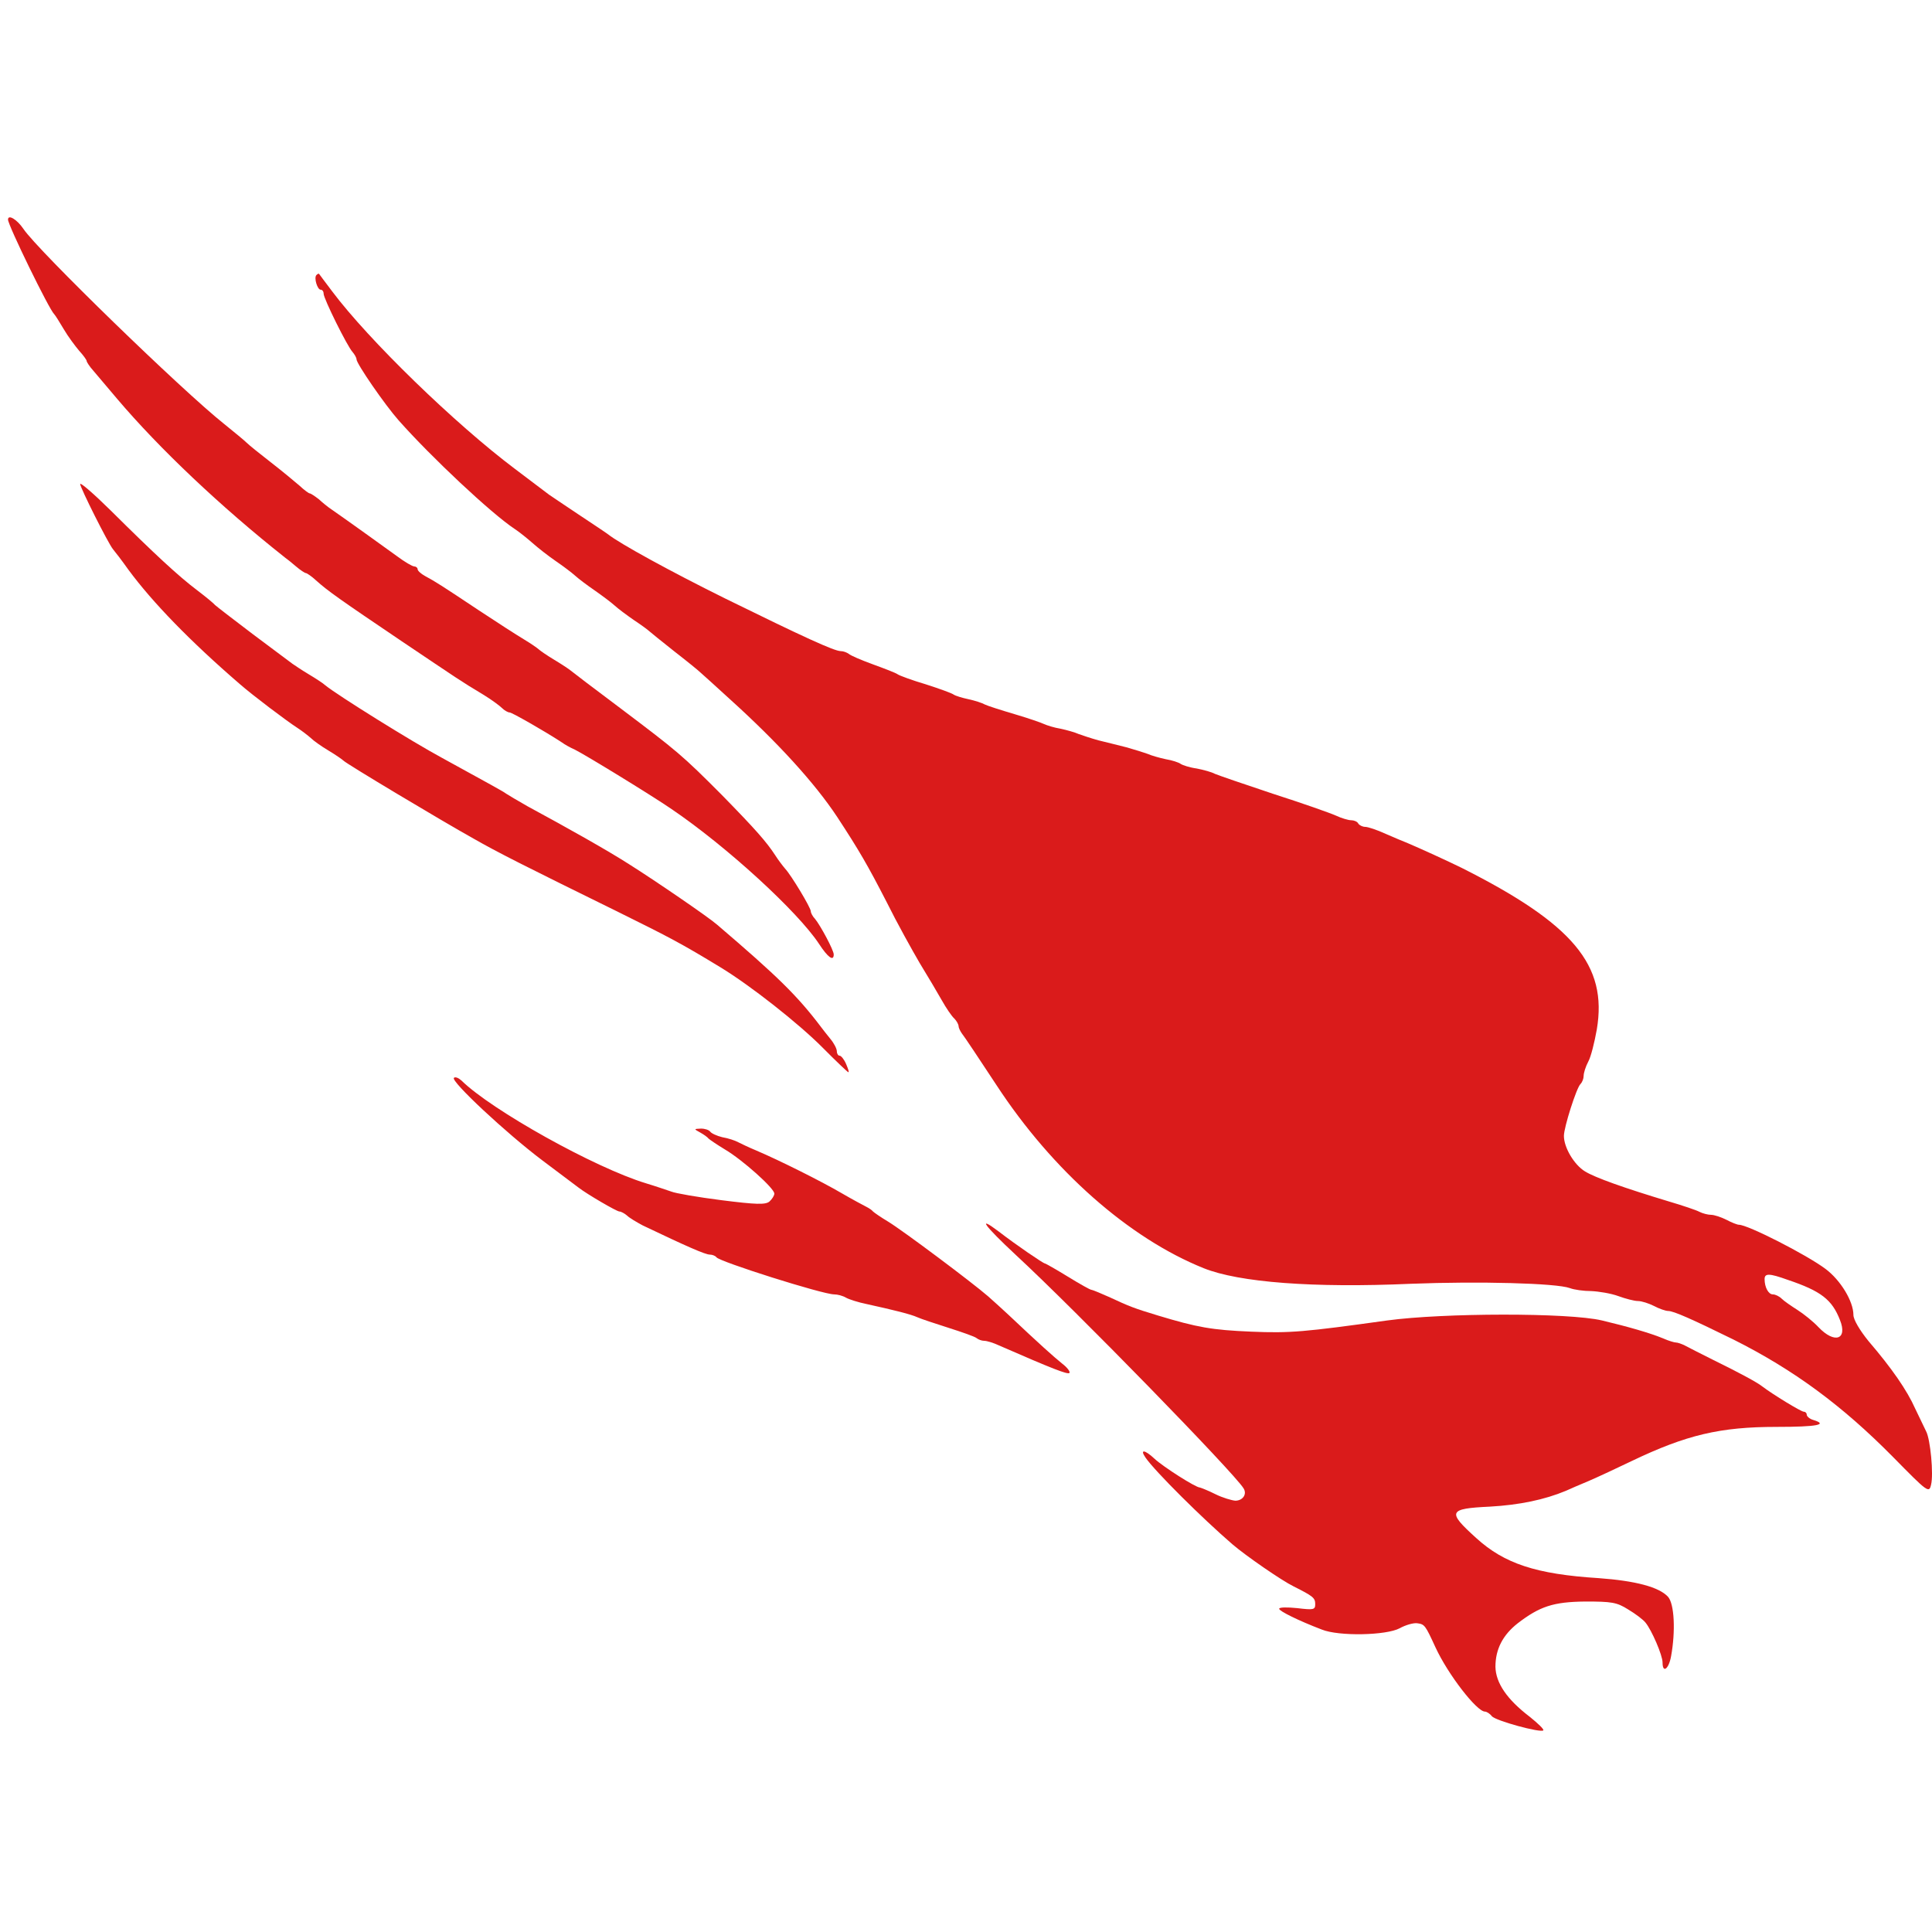 <?xml version="1.0" encoding="UTF-8"?>
<svg width="240px" height="240px" viewBox="0 0 240 240" version="1.1" xmlns="http://www.w3.org/2000/svg" xmlns:xlink="http://www.w3.org/1999/xlink">
    <title>crowdstrike</title>
    <g id="Page-1" stroke="none" stroke-width="1" fill="none" fill-rule="evenodd">
        <g id="crowdstrike">
            <rect id="box" x="0" y="0" width="240" height="240"></rect>
            <g id="shape" transform="translate(0.996, 27)" fill="#DA1B1B" fill-rule="nonzero">
                <path d="M0,0.28 C0,0.981 5.129,11.494 5.739,12.03 C5.861,12.154 6.39,12.979 6.92,13.886 C7.449,14.793 8.344,15.989 8.833,16.566 C9.362,17.143 9.769,17.72 9.769,17.844 C9.769,17.968 10.135,18.545 10.624,19.081 C11.071,19.617 12.415,21.184 13.554,22.544 C18.805,28.729 26.376,35.903 34.394,42.252 C34.639,42.417 35.249,42.912 35.778,43.365 C36.307,43.819 36.877,44.19 36.999,44.19 C37.122,44.19 37.732,44.602 38.261,45.097 C39.727,46.416 41.192,47.447 48.885,52.642 C56.008,57.425 56.13,57.548 59.02,59.28 C60.038,59.898 61.096,60.682 61.381,60.97 C61.666,61.259 62.113,61.506 62.317,61.506 C62.602,61.506 66.713,63.856 68.789,65.217 C69.114,65.464 69.847,65.877 70.417,66.124 C71.882,66.866 80.023,71.855 82.424,73.504 C89.344,78.204 98.095,86.244 100.741,90.244 C101.84,91.934 102.573,92.47 102.573,91.563 C102.573,91.027 100.904,87.935 100.253,87.151 C99.968,86.863 99.723,86.409 99.723,86.203 C99.723,85.75 97.281,81.709 96.549,80.926 C96.264,80.596 95.694,79.854 95.327,79.276 C94.228,77.586 92.885,76.061 88.733,71.814 C83.727,66.784 83.157,66.33 76.115,61.012 C72.859,58.579 70.051,56.435 69.806,56.229 C69.603,56.064 68.667,55.446 67.771,54.91 C66.876,54.374 66.062,53.796 65.94,53.673 C65.817,53.549 65.003,52.972 64.108,52.436 C63.212,51.9 60.648,50.251 58.409,48.766 C53.891,45.757 53.118,45.262 51.815,44.561 C51.286,44.272 50.879,43.901 50.879,43.695 C50.879,43.53 50.676,43.365 50.472,43.365 C50.228,43.365 49.251,42.788 48.315,42.087 C46.728,40.933 41.843,37.428 40.174,36.274 C39.727,35.985 39.035,35.408 38.587,34.996 C38.098,34.624 37.61,34.295 37.488,34.295 C37.366,34.295 36.796,33.882 36.226,33.346 C35.656,32.852 34.069,31.532 32.685,30.46 C31.301,29.388 29.917,28.275 29.632,27.986 C29.347,27.698 28.085,26.667 26.864,25.678 C21.614,21.513 3.704,4.114 1.913,1.434 C1.14,0.28 0,-0.421 0,0.28 Z" id="Path"></path>
                <path d="M38.306,7.175 C37.979,7.505 38.429,8.988 38.837,8.988 C39.042,8.988 39.205,9.194 39.205,9.482 C39.205,10.1 42.148,16.031 42.802,16.732 C43.047,17.02 43.292,17.432 43.292,17.638 C43.292,18.173 46.807,23.281 48.523,25.217 C52.61,29.83 60.048,36.791 62.909,38.686 C63.481,39.057 64.503,39.881 65.156,40.457 C65.851,41.075 67.118,42.064 68.017,42.681 C68.916,43.299 70.02,44.123 70.428,44.494 C70.878,44.906 71.981,45.73 72.881,46.347 C73.821,47.006 74.924,47.83 75.333,48.201 C75.782,48.613 76.886,49.437 77.785,50.054 C78.725,50.672 79.542,51.29 79.665,51.414 C79.787,51.537 81.177,52.649 82.73,53.885 C84.324,55.121 85.795,56.315 86.04,56.563 C86.285,56.768 87.92,58.251 89.677,59.858 C95.644,65.254 100.221,70.279 103,74.48 C105.698,78.599 106.76,80.412 109.172,85.107 C110.438,87.661 112.318,91.039 113.258,92.645 C114.239,94.252 115.465,96.311 115.997,97.258 C116.528,98.206 117.223,99.236 117.55,99.524 C117.836,99.812 118.081,100.265 118.081,100.471 C118.081,100.677 118.285,101.089 118.489,101.377 C118.735,101.666 120.656,104.549 122.822,107.844 C129.728,118.389 139.21,126.792 148.528,130.54 C152.941,132.311 162.178,133.012 174.275,132.476 C182.693,132.147 192.338,132.394 194.014,133.012 C194.545,133.218 195.73,133.382 196.67,133.382 C197.61,133.423 199.123,133.671 200.022,134 C200.921,134.33 202.024,134.618 202.474,134.618 C202.923,134.618 203.822,134.906 204.476,135.236 C205.089,135.565 205.907,135.854 206.234,135.854 C206.887,135.854 209.135,136.842 214.325,139.396 C221.804,143.144 227.853,147.593 234.228,154.06 C238.479,158.385 238.642,158.508 238.887,157.437 C239.214,156.16 238.806,151.794 238.274,150.806 C238.07,150.394 237.457,149.117 236.926,148.005 C235.904,145.698 233.983,142.938 231.122,139.602 C230.019,138.243 229.242,136.925 229.242,136.348 C229.242,134.659 227.649,132.023 225.769,130.623 C223.398,128.851 216.124,125.144 215.02,125.144 C214.816,125.144 214.08,124.856 213.467,124.526 C212.813,124.197 211.955,123.909 211.546,123.909 C211.179,123.909 210.525,123.744 210.116,123.538 C209.748,123.332 208.032,122.755 206.356,122.261 C200.757,120.572 197.161,119.295 195.894,118.513 C194.545,117.689 193.278,115.547 193.278,114.105 C193.278,113.034 194.831,108.174 195.322,107.68 C195.567,107.432 195.73,106.979 195.73,106.65 C195.73,106.279 195.976,105.497 196.303,104.879 C196.63,104.302 197.079,102.49 197.365,100.883 C198.714,92.892 194.423,87.785 180.609,80.824 C178.77,79.917 175.419,78.393 173.866,77.734 C173.416,77.57 172.19,77.034 171.128,76.581 C170.065,76.087 168.921,75.716 168.594,75.716 C168.267,75.716 167.858,75.51 167.736,75.304 C167.613,75.057 167.204,74.892 166.837,74.892 C166.51,74.892 165.651,74.645 164.957,74.316 C164.221,73.986 160.706,72.75 157.11,71.597 C153.514,70.402 150.285,69.29 149.917,69.126 C149.549,68.92 148.528,68.631 147.669,68.467 C146.77,68.343 145.912,68.055 145.667,67.89 C145.463,67.725 144.604,67.437 143.828,67.313 C143.051,67.148 142.03,66.86 141.58,66.654 C141.13,66.489 139.945,66.119 138.924,65.83 C137.902,65.583 136.349,65.171 135.45,64.965 C134.551,64.718 133.447,64.347 132.998,64.183 C132.548,63.977 131.526,63.688 130.75,63.524 C129.973,63.4 129.074,63.112 128.707,62.947 C128.38,62.782 126.704,62.206 125.028,61.711 C123.353,61.217 121.677,60.682 121.35,60.517 C120.982,60.311 120.083,60.023 119.307,59.858 C118.53,59.693 117.713,59.446 117.468,59.281 C117.263,59.116 115.67,58.54 113.994,58.004 C112.318,57.51 110.765,56.933 110.52,56.768 C110.316,56.604 108.926,56.068 107.455,55.533 C105.984,54.997 104.635,54.421 104.431,54.215 C104.186,54.05 103.777,53.885 103.45,53.885 C102.633,53.885 98.791,52.114 89.064,47.336 C82.239,43.958 75.946,40.498 74.556,39.386 C74.352,39.221 72.676,38.109 70.878,36.915 C69.08,35.72 67.445,34.608 67.2,34.443 C66.996,34.279 65.075,32.837 62.95,31.231 C55.552,25.67 44.804,15.249 40.268,9.194 C39.409,8.04 38.674,7.093 38.633,7.011 C38.551,6.97 38.429,7.052 38.306,7.175 L38.306,7.175 Z M221.069,131.982 C225.237,133.382 226.586,134.453 227.567,136.966 C228.548,139.396 226.913,139.973 224.91,137.872 C224.256,137.172 223.071,136.224 222.295,135.73 C221.518,135.236 220.619,134.618 220.333,134.33 C220.047,134.041 219.557,133.794 219.23,133.794 C218.698,133.794 218.208,132.929 218.208,131.899 C218.208,131.158 218.78,131.158 221.069,131.982 Z M8.963,33.125 C8.963,33.578 12.436,40.498 13.049,41.24 C13.295,41.528 14.153,42.64 14.97,43.794 C17.954,47.83 22.613,52.649 28.825,58.004 C30.378,59.363 34.628,62.576 35.977,63.441 C36.549,63.812 37.284,64.389 37.611,64.677 C37.938,65.007 38.919,65.707 39.818,66.242 C40.717,66.778 41.535,67.354 41.657,67.478 C41.902,67.807 53.959,75.016 57.8,77.158 C60.824,78.888 64.094,80.535 75.578,86.178 C82.321,89.515 83.588,90.174 88.533,93.181 C92.252,95.446 98.219,100.142 101.202,103.149 C102.878,104.837 104.308,106.197 104.39,106.197 C104.513,106.197 104.349,105.744 104.104,105.167 C103.859,104.59 103.491,104.137 103.287,104.137 C103.123,104.137 102.96,103.89 102.96,103.602 C102.96,103.272 102.592,102.572 102.142,102.037 C101.693,101.501 101.202,100.842 101.039,100.636 C98.055,96.682 95.603,94.293 88.084,87.867 C87.062,86.961 80.319,82.348 77.172,80.37 C74.679,78.764 69.652,75.922 64.543,73.162 C63.317,72.462 62.132,71.762 61.887,71.597 C61.519,71.309 59.762,70.361 53.918,67.148 C50.24,65.171 40.922,59.363 39.409,58.128 C39.205,57.922 38.265,57.304 37.366,56.768 C36.467,56.233 35.568,55.615 35.323,55.45 C35.118,55.286 32.911,53.638 30.418,51.784 C27.966,49.931 25.841,48.283 25.719,48.16 C25.596,47.995 24.615,47.171 23.471,46.306 C21.182,44.576 18.24,41.858 12.763,36.421 C10.679,34.361 8.963,32.878 8.963,33.125 L8.963,33.125 Z M55.389,106.897 C54.98,107.309 61.846,113.735 66.383,117.153 C68.63,118.842 70.674,120.366 70.878,120.531 C71.941,121.355 75.619,123.497 75.946,123.497 C76.15,123.497 76.6,123.744 76.886,123.991 C77.172,124.279 78.071,124.815 78.847,125.227 C84.283,127.822 86.612,128.851 87.184,128.851 C87.511,128.851 87.879,129.016 88.002,129.181 C88.329,129.716 101.202,133.794 102.633,133.794 C103.041,133.794 103.695,133.959 104.104,134.206 C104.472,134.412 105.616,134.783 106.638,134.989 C110.193,135.771 112.155,136.266 112.972,136.636 C113.422,136.842 115.179,137.419 116.855,137.954 C118.53,138.49 120.083,139.025 120.329,139.231 C120.533,139.396 120.942,139.561 121.269,139.561 C121.595,139.561 122.413,139.808 123.108,140.137 C129.81,143.062 131.608,143.762 131.853,143.556 C131.976,143.392 131.567,142.856 130.913,142.362 C129.892,141.538 128.094,139.932 124.211,136.266 C123.598,135.689 122.495,134.7 121.759,134.041 C119.716,132.27 111.133,125.844 109.294,124.732 C108.395,124.197 107.578,123.62 107.455,123.497 C107.332,123.332 106.965,123.085 106.638,122.92 C106.311,122.755 104.921,122.014 103.573,121.231 C101.039,119.748 95.848,117.153 92.947,115.918 C92.048,115.547 91.026,115.053 90.699,114.888 C90.331,114.682 89.473,114.394 88.737,114.27 C88.043,114.105 87.348,113.776 87.225,113.57 C87.062,113.364 86.571,113.199 86.081,113.199 C85.182,113.24 85.182,113.24 85.999,113.693 C86.449,113.941 86.898,114.27 87.021,114.435 C87.144,114.558 88.043,115.176 89.064,115.794 C91.23,117.071 95.195,120.613 95.195,121.272 C95.195,121.52 94.909,121.973 94.582,122.261 C94.091,122.673 92.906,122.632 88.656,122.096 C85.713,121.725 82.893,121.231 82.403,121.025 C81.912,120.86 80.482,120.366 79.256,119.995 C72.881,118.06 60.048,110.892 56.329,107.227 C55.961,106.897 55.552,106.732 55.389,106.897 L55.389,106.897 Z" id="Shape"></path>
                <path d="M125.139,128.844 C132.751,135.885 152.249,155.902 153.47,157.867 C153.959,158.604 153.389,159.422 152.453,159.422 C152.005,159.381 150.865,159.054 149.97,158.604 C149.074,158.153 148.219,157.826 148.056,157.785 C147.527,157.785 143.497,155.206 142.439,154.224 C141.218,153.077 140.567,152.995 141.299,154.06 C142.48,155.779 148.382,161.633 152.086,164.826 C153.755,166.258 158.192,169.329 159.698,170.065 C162.14,171.294 162.385,171.498 162.385,172.276 C162.385,172.972 162.181,173.013 160.146,172.767 C158.925,172.644 157.907,172.644 157.907,172.849 C157.907,173.136 160.309,174.323 163.199,175.428 C165.316,176.288 171.218,176.165 172.887,175.264 C173.619,174.855 174.637,174.568 175.085,174.65 C175.98,174.773 176.062,174.896 177.324,177.638 C178.87,180.995 182.453,185.621 183.47,185.621 C183.674,185.621 184.081,185.866 184.325,186.194 C184.813,186.767 190.39,188.282 190.716,187.954 C190.838,187.831 190.064,187.095 189.047,186.276 C186.197,184.106 184.813,182.059 184.773,180.054 C184.773,177.884 185.668,176.124 187.541,174.65 C190.268,172.563 191.937,171.989 195.926,171.948 C199.183,171.948 199.834,172.03 201.259,172.931 C202.154,173.463 203.131,174.2 203.416,174.568 C204.189,175.51 205.533,178.621 205.533,179.521 C205.533,180.913 206.306,180.34 206.591,178.744 C207.161,175.633 206.998,172.276 206.225,171.375 C205.126,170.147 202.154,169.37 197.595,169.042 C189.82,168.551 185.872,167.241 182.371,164.048 C178.748,160.773 178.911,160.405 184.081,160.159 C187.744,159.954 190.879,159.299 193.524,158.194 C193.972,157.99 195.275,157.416 196.374,156.966 C197.514,156.475 199.875,155.37 201.666,154.51 C208.504,151.235 212.697,150.253 219.698,150.253 C224.786,150.253 226.13,149.966 224.257,149.393 C223.809,149.27 223.443,148.943 223.443,148.738 C223.443,148.534 223.28,148.37 223.077,148.37 C222.751,148.37 219.25,146.241 217.907,145.218 C217.296,144.727 215.017,143.498 211.842,141.943 C210.295,141.165 208.667,140.346 208.301,140.142 C207.894,139.937 207.405,139.773 207.202,139.773 C206.998,139.773 206.306,139.569 205.655,139.282 C203.986,138.586 201.259,137.808 198.002,137.031 C193.85,136.048 178.26,136.089 171.34,137.031 C161.041,138.463 159.25,138.627 154.447,138.423 C149.522,138.218 147.731,137.89 142.846,136.417 C139.875,135.516 139.345,135.311 136.7,134.083 C135.682,133.633 134.705,133.224 134.583,133.224 C134.42,133.224 133.117,132.487 131.652,131.586 C130.187,130.686 128.884,129.949 128.803,129.949 C128.599,129.949 125.18,127.616 123.063,125.978 C120.295,123.891 121.313,125.282 125.139,128.844 L125.139,128.844 Z" id="Shape"></path>
            </g>
        </g>
    </g>
</svg>
